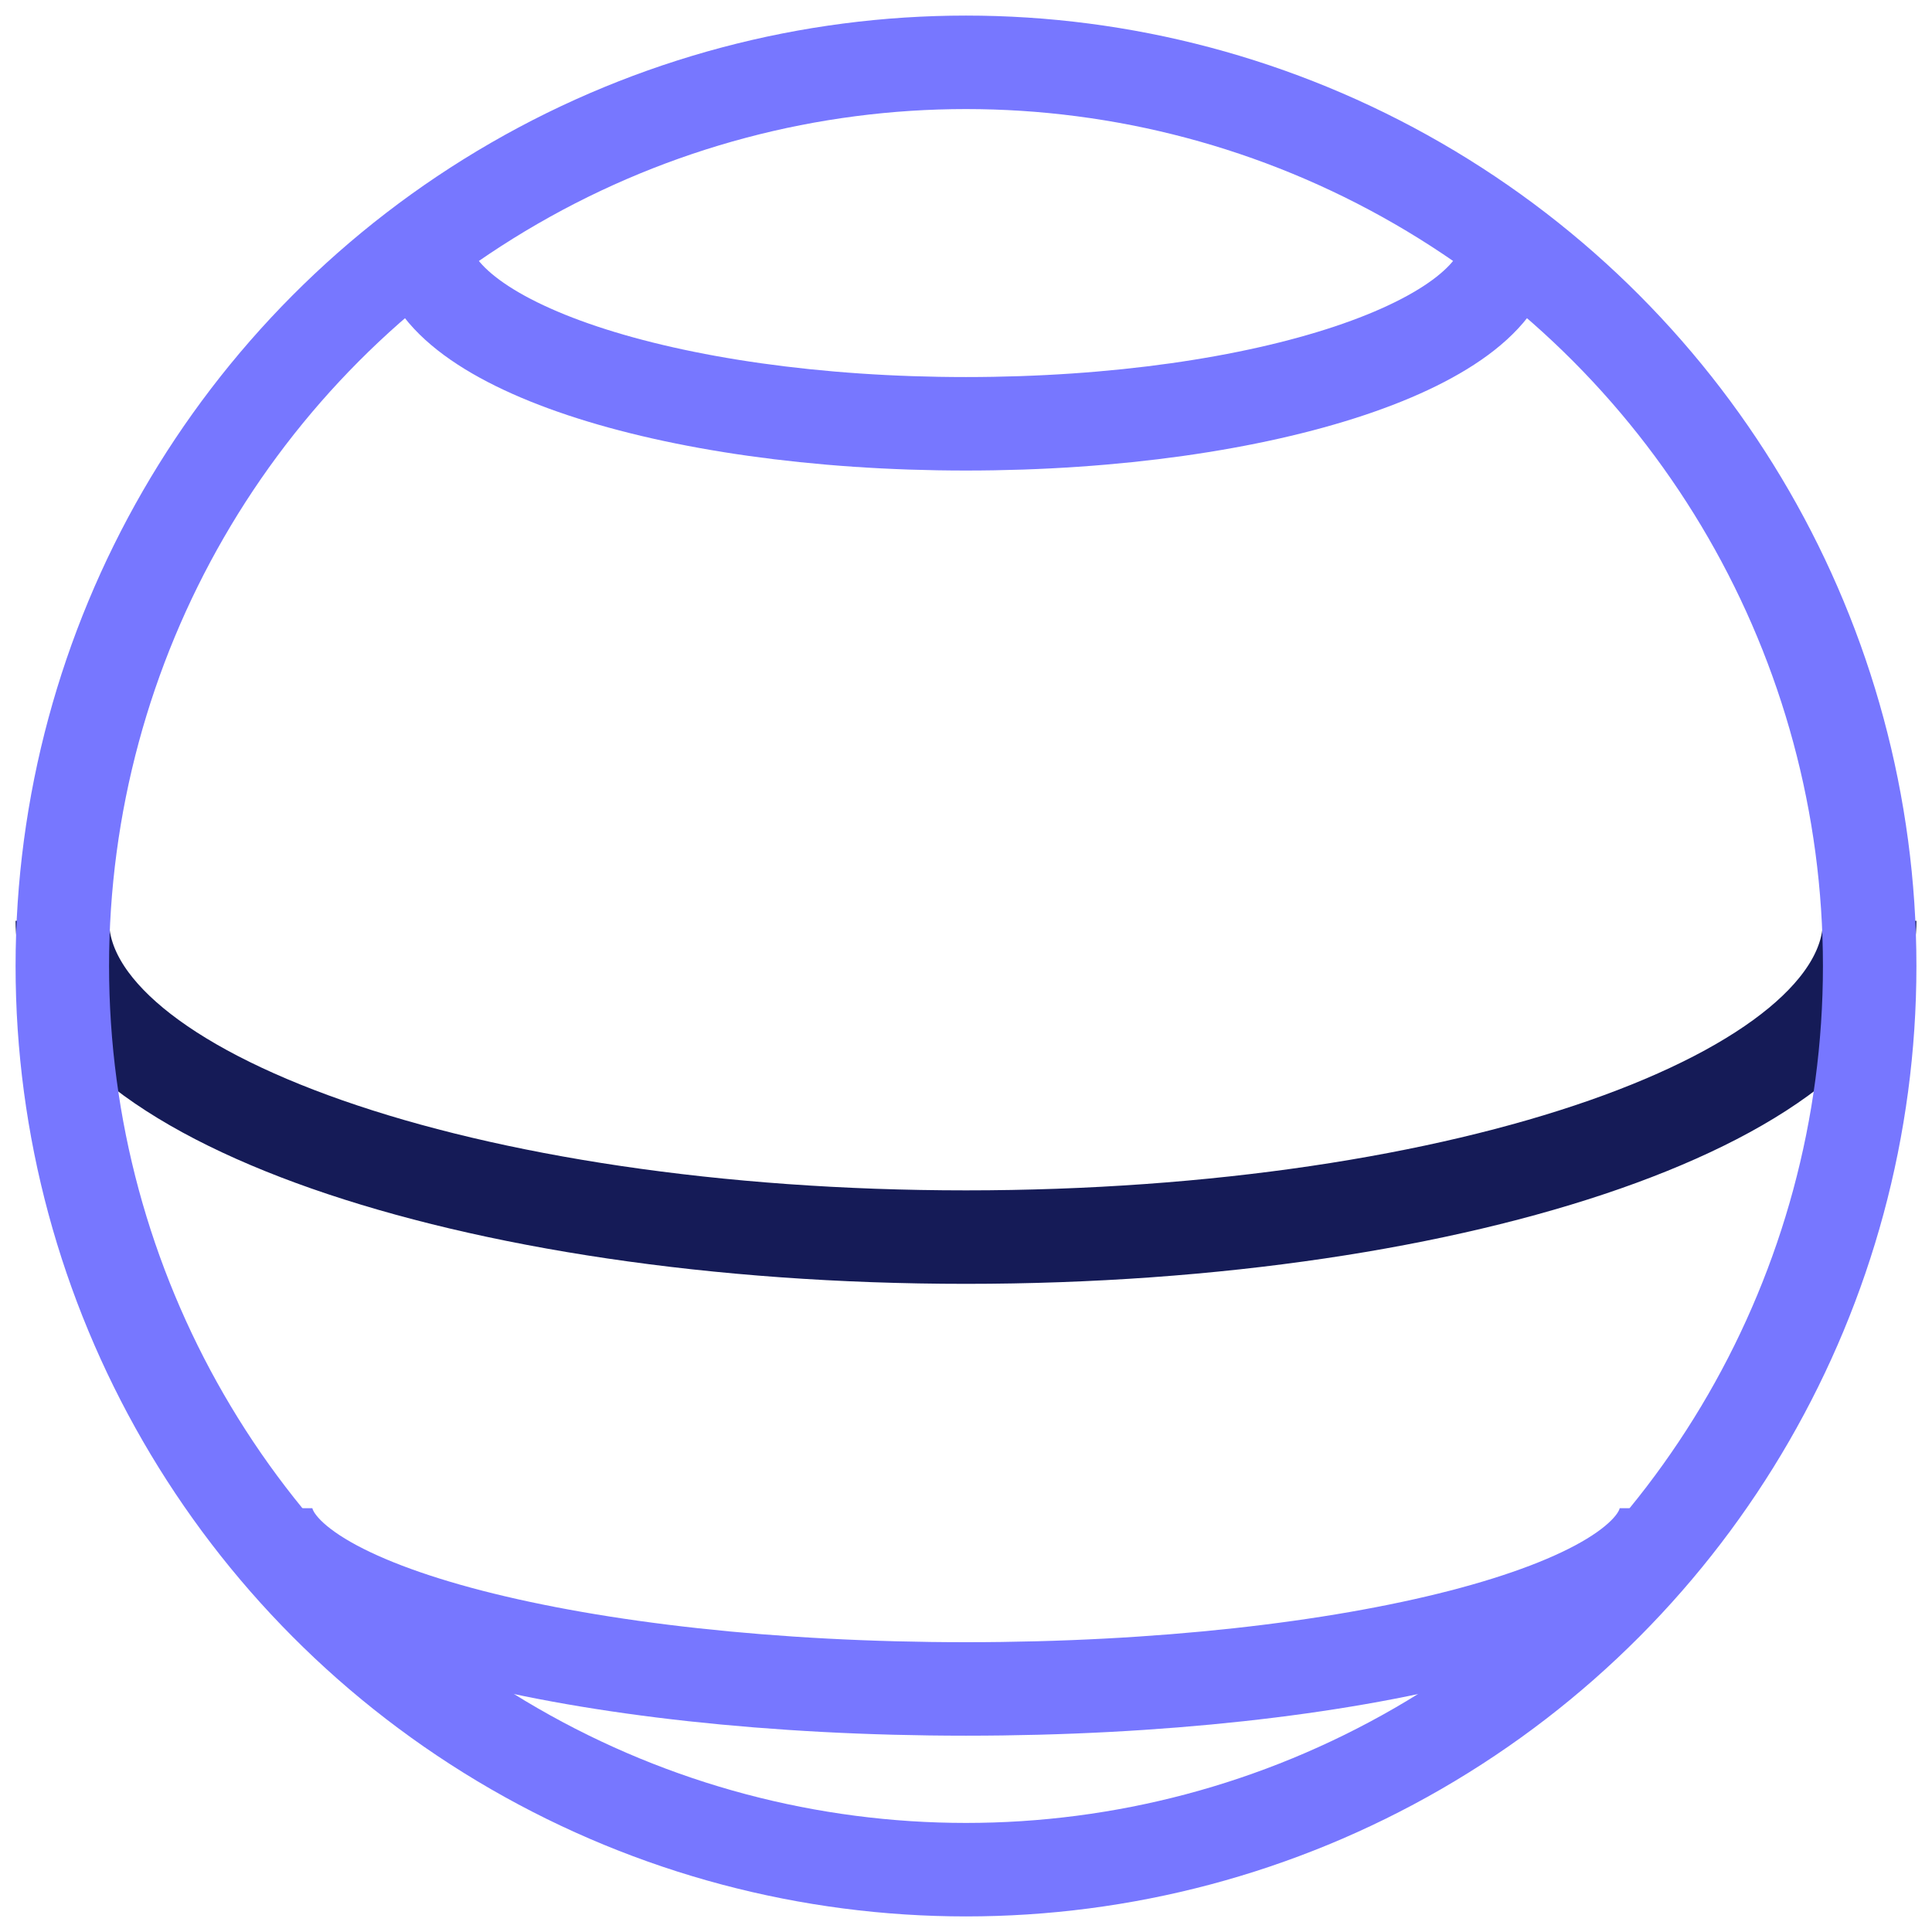 <svg width="62" height="62" viewBox="0 0 62 62" fill="none" xmlns="http://www.w3.org/2000/svg">
<path d="M48.399 7.8C48.399 11.003 40.609 13.6 30.999 13.6C21.39 13.6 13.599 11.003 13.599 7.8" stroke="#7777FF" stroke-width="3"/>
<path d="M53.476 48.4C53.476 51.603 43.413 54.2 31.001 54.2C18.588 54.2 8.526 51.603 8.526 48.4" stroke="#7777FF" stroke-width="3"/>
<path d="M60 29.55C60 35.155 47.016 39.7 31 39.7C14.984 39.7 2 35.155 2 29.55" stroke="#151B57" stroke-width="3"/>
<circle cx="31" cy="31" r="29" stroke="#7777FF" stroke-width="3"/>
</svg>
